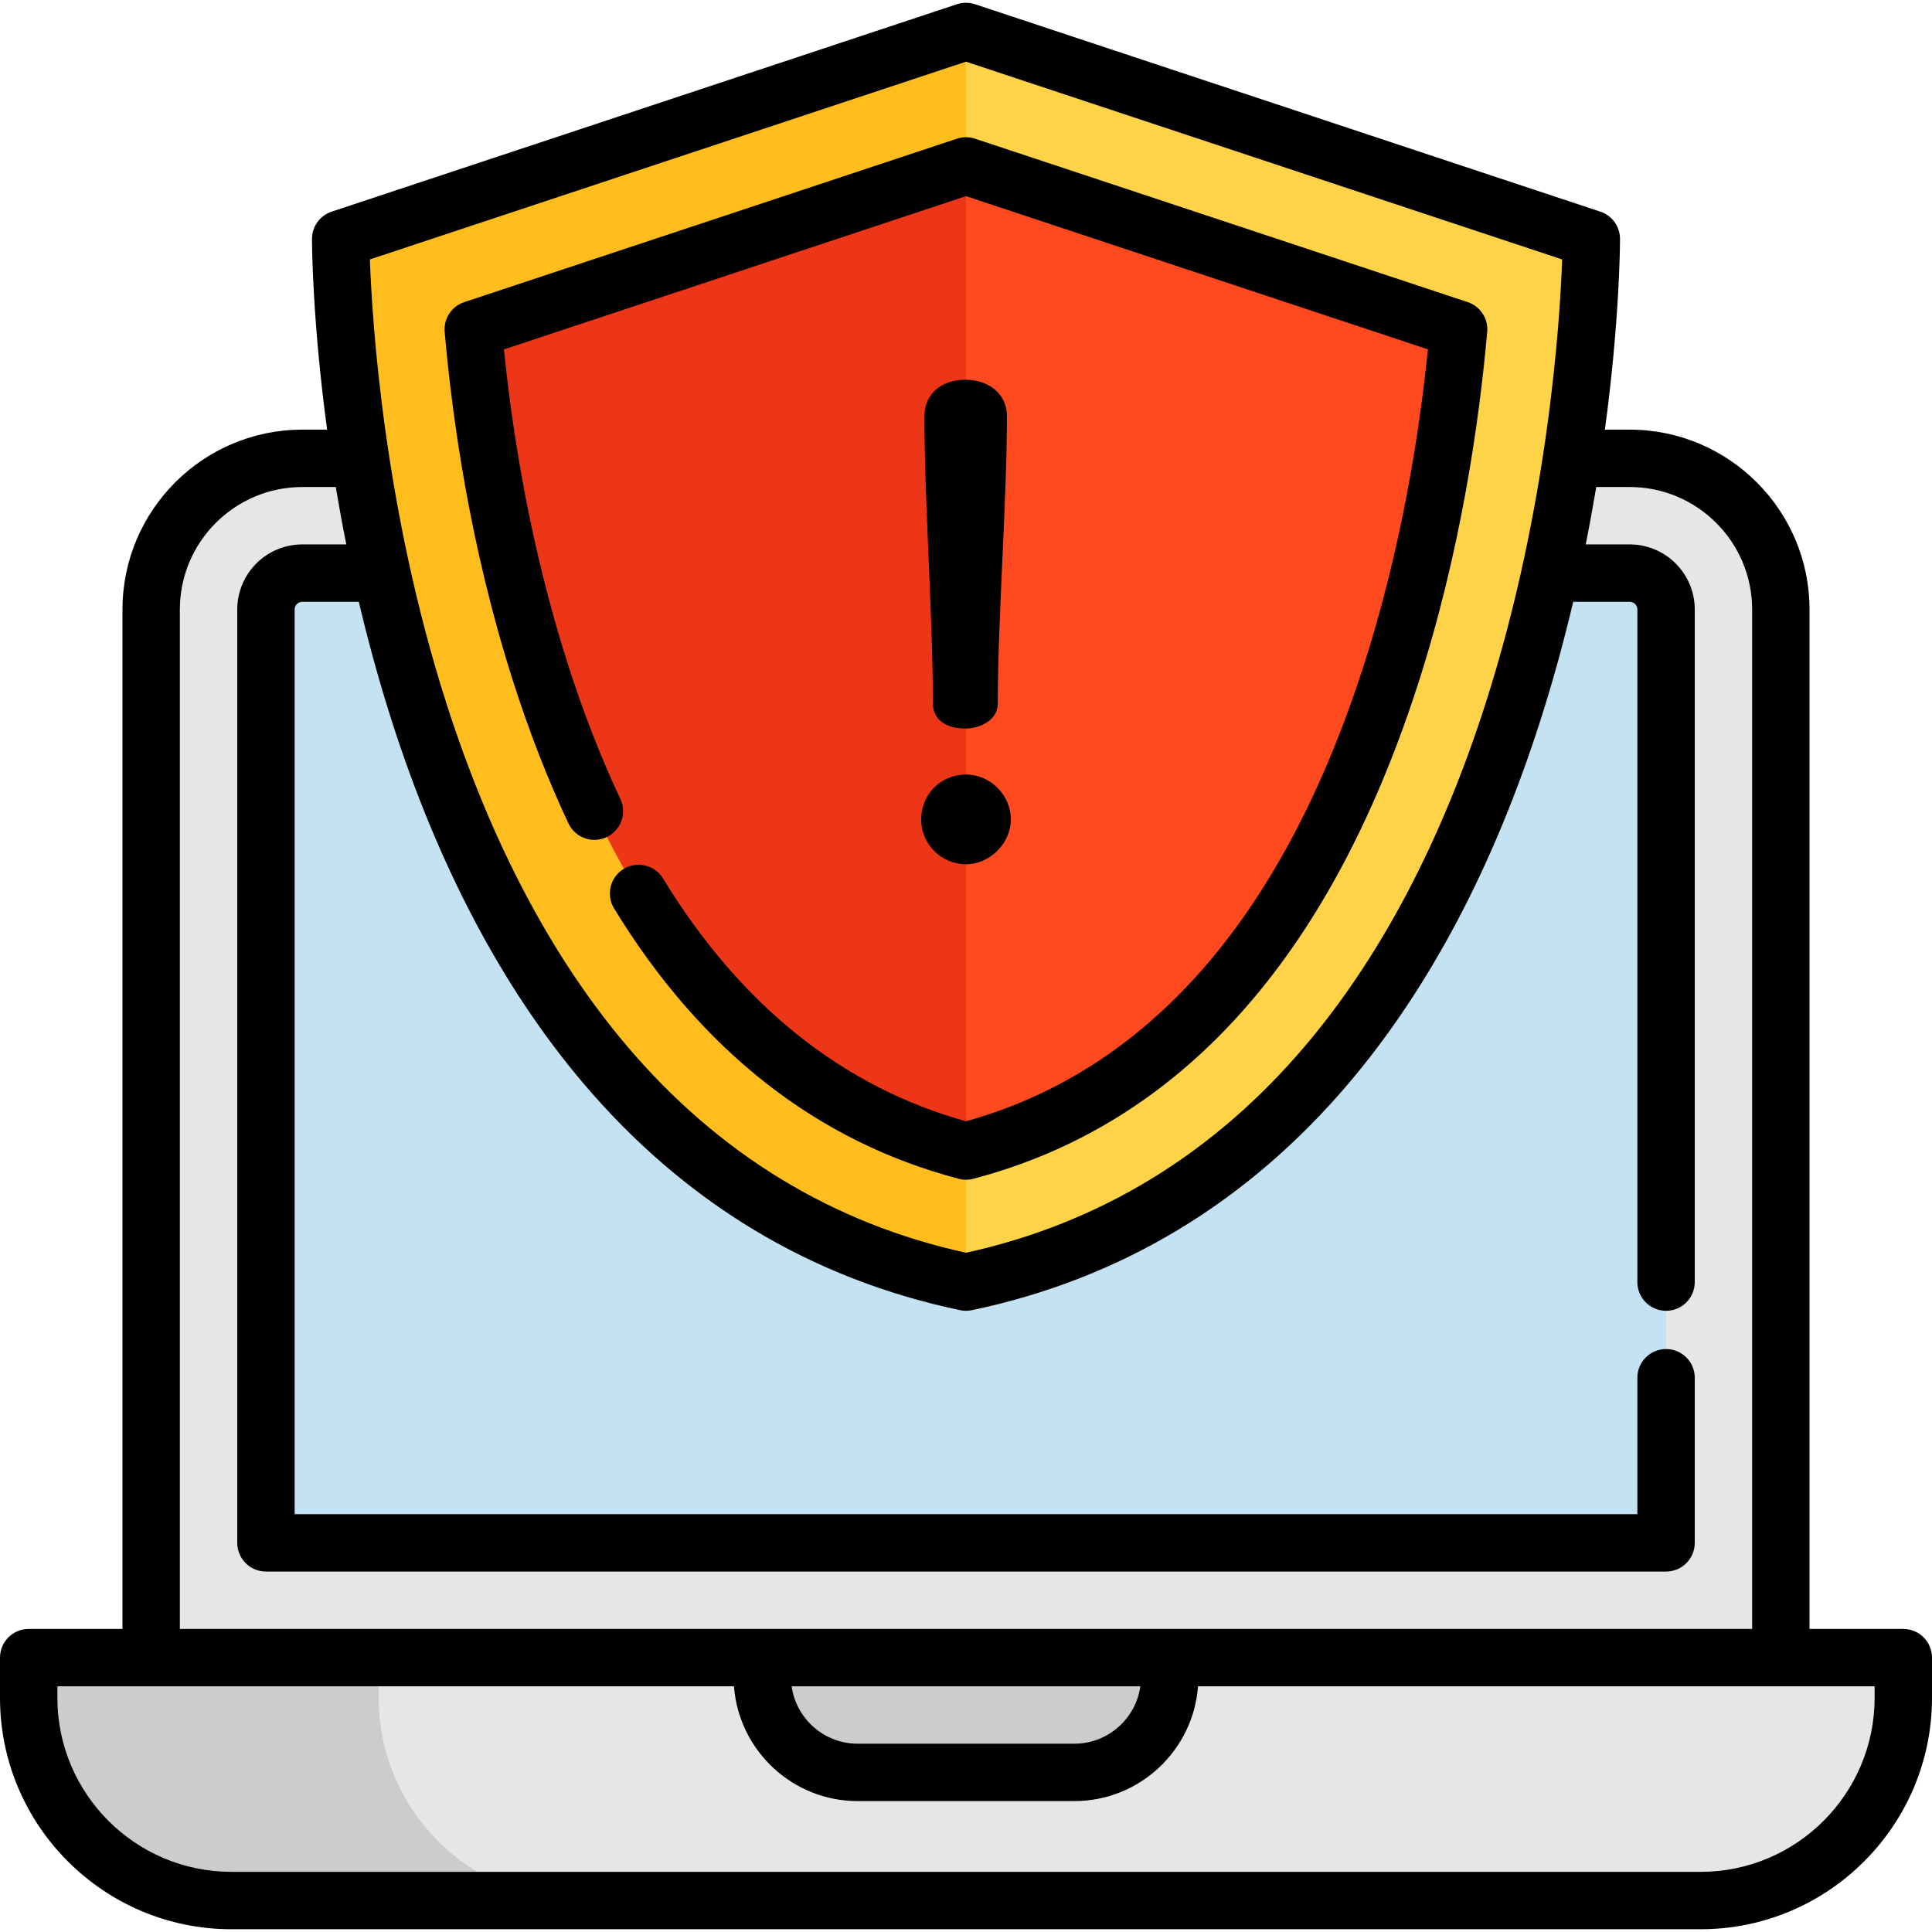 <?xml version="1.0" encoding="iso-8859-1"?>
<!-- Generator: Adobe Illustrator 19.0.0, SVG Export Plug-In . SVG Version: 6.00 Build 0)  -->
<svg version="1.1" id="Layer_1" xmlns="http://www.w3.org/2000/svg" xmlns:xlink="http://www.w3.org/1999/xlink" x="0px" y="0px"
	 viewBox="0 0 505 505" style="enable-background:new 0 0 505 505;" xml:space="preserve">
<g>
	<g>
		<path style="fill:#E6E6E6;" d="M425.988,119.798H79.013c-21.816,0-39.502,17.686-39.502,39.502v273.982H465.49V159.3
			C465.49,137.484,447.804,119.798,425.988,119.798z"/>
		<path style="fill:#C4E2F2;" d="M69.511,403.282V159.3c0-5.239,4.262-9.502,9.501-9.502h346.975c5.239,0,9.502,4.263,9.502,9.502
			v243.982H69.511z"/>
		<path style="fill:#CCCCCC;" d="M497.503,433.282v10.51c0,29.26-23.72,52.99-52.99,52.99H60.483c-29.26,0-52.98-23.73-52.98-52.99
			v-10.51H497.503z"/>
		<path style="fill:#E6E6E6;" d="M497.503,433.282v10.51c0,29.26-23.72,52.99-52.99,52.99h-292.53c-29.27,0-52.99-23.73-52.99-52.99
			v-10.51H497.503z"/>
		<path style="fill:#CCCCCC;" d="M280.814,463.281h-56.628c-13.77,0-24.933-11.163-24.933-24.933v-5.065h106.495v5.065
			C305.748,452.118,294.584,463.281,280.814,463.281z"/>
		<g>
			<path style="fill:#FFD348;" d="M415.951,62.441c0,0,0,238.476-163.449,272.68C89.052,300.917,89.052,62.441,89.052,62.441
				L252.501,8.222L415.951,62.441z"/>
			<path style="fill:#FFBE1D;" d="M252.501,8.222v326.899C89.052,300.917,89.052,62.441,89.052,62.441L252.501,8.222z"/>
			<path style="fill:#FF491F;" d="M381.266,86.077c-1.915,21.822-6.591,56.06-17.979,91.145
				c-22.283,68.635-59.536,110.191-110.785,123.641c-51.623-13.549-89.03-55.579-111.246-125.069
				c-11.128-34.798-15.691-68.268-17.552-89.704l128.798-42.724L381.266,86.077z"/>
			<path style="fill:#ED3618;" d="M252.501,43.367v257.496c-51.623-13.549-89.03-55.579-111.246-125.069
				c-11.128-34.798-15.691-68.268-17.552-89.704L252.501,43.367z"/>
		</g>
	</g>
	<g>
		<path d="M497.5,425.782h-24.515v-266.48c0-25.916-21.084-47-47-47h-6.483c3.87-28.655,3.949-48.447,3.949-49.861
			c0-3.232-2.07-6.101-5.139-7.119L254.862,1.104c-1.533-0.509-3.189-0.509-4.723,0L86.69,55.322
			c-3.067,1.018-5.139,3.886-5.139,7.119c0,1.415,0.079,21.206,3.949,49.861h-6.486c-25.916,0-47,21.084-47,47v266.48H7.5
			c-4.143,0-7.5,3.358-7.5,7.5v10.513c0,33.351,27.133,60.483,60.483,60.483h384.034c33.35,0,60.482-27.132,60.482-60.483v-10.513
			C505,429.14,501.643,425.782,497.5,425.782z M298.077,440.782c-1.188,8.464-8.477,14.999-17.263,14.999h-56.628
			c-8.787,0-16.076-6.534-17.264-14.999H298.077z M252.501,16.124l155.824,51.688c-0.559,15.881-3.586,64.686-19.949,115.857
			c-11.561,36.154-27.409,66.291-47.106,89.57c-23.964,28.324-53.822,46.557-88.769,54.21
			c-34.886-7.641-64.706-25.827-88.648-54.069c-19.689-23.226-35.542-53.295-47.117-89.373
			C100.305,132.799,97.247,83.745,96.681,67.812L252.501,16.124z M47.015,159.302c0-17.645,14.355-32,32-32h8.751
			c0.808,4.839,1.721,9.849,2.753,15H79.015c-9.374,0-17,7.626-17,17v243.98c0,4.142,3.357,7.5,7.5,7.5h365.971
			c4.143,0,7.5-3.358,7.5-7.5v-43.159c0-4.142-3.357-7.5-7.5-7.5s-7.5,3.358-7.5,7.5v35.659H77.015v-236.48c0-1.103,0.897-2,2-2
			H93.79c2.365,10.022,5.183,20.408,8.549,30.937c12.164,38.041,28.968,69.899,49.942,94.69
			c26.524,31.351,59.727,51.381,98.684,59.533c0.507,0.106,1.021,0.159,1.536,0.159s1.029-0.053,1.536-0.159
			c38.957-8.152,72.159-28.182,98.685-59.533c20.975-24.792,37.777-56.65,49.941-94.69c3.367-10.528,6.185-20.914,8.55-30.937
			h14.772c1.103,0,2,0.897,2,2v175.82c0,4.142,3.357,7.5,7.5,7.5s7.5-3.358,7.5-7.5v-175.82c0-9.374-7.626-17-17-17h-11.502
			c1.032-5.151,1.945-10.161,2.753-15h8.749c17.645,0,32,14.355,32,32v266.48H47.015V159.302z M490,443.795
			c0,25.08-20.403,45.483-45.482,45.483H60.483c-25.08,0-45.483-20.403-45.483-45.483v-3.013h176.854
			c1.25,16.75,15.269,29.999,32.333,29.999h56.628c17.064,0,31.081-13.249,32.332-29.999H490V443.795z"/>
		<path d="M148.591,215.234c1.766,3.747,6.232,5.351,9.982,3.585c3.746-1.767,5.351-6.236,3.584-9.982
			c-5.079-10.773-9.708-22.658-13.758-35.326c-9.913-30.999-14.526-60.906-16.672-82.179l120.773-40.062l120.736,40.047
			c-2.21,21.795-6.944,52.353-17.084,83.59c-21.148,65.142-56.018,104.894-103.652,118.187
			c-32.349-9.03-58.982-30.373-79.188-63.464c-2.159-3.535-6.775-4.651-10.31-2.492c-3.535,2.158-4.651,6.774-2.493,10.31
			c22.69,37.16,52.999,60.937,90.086,70.671c0.624,0.164,1.265,0.246,1.904,0.246s1.279-0.082,1.903-0.246
			c53.873-14.138,92.906-57.398,116.017-128.58c11.525-35.508,16.321-70.067,18.316-92.805c0.304-3.462-1.812-6.68-5.11-7.774
			l-128.765-42.71c-1.533-0.509-3.189-0.509-4.723,0L121.342,78.972c-3.297,1.094-5.411,4.307-5.11,7.768
			c1.926,22.184,6.592,56.039,17.881,91.338C138.36,191.368,143.231,203.869,148.591,215.234z"/>
		<path d="M252.501,225.901c6.245,0,11.724-5.478,11.724-11.723c0-6.355-5.369-11.724-11.724-11.724
			c-6.573,0-11.723,5.149-11.723,11.724C240.778,220.642,246.037,225.901,252.501,225.901z"/>
		<path d="M252.331,190.424c3.279,0,8.482-1.793,8.482-6.606c0-11.254,0.606-24.606,1.193-37.518
			c0.587-12.915,1.194-26.27,1.194-37.529c0-5.597-4.47-9.506-10.87-9.506s-10.7,3.82-10.7,9.506c0,11.26,0.563,24.614,1.108,37.529
			c0.545,12.912,1.108,26.264,1.108,37.519C243.848,187.954,247.019,190.424,252.331,190.424z"/>
	</g>
</g>
<g>
</g>
<g>
</g>
<g>
</g>
<g>
</g>
<g>
</g>
<g>
</g>
<g>
</g>
<g>
</g>
<g>
</g>
<g>
</g>
<g>
</g>
<g>
</g>
<g>
</g>
<g>
</g>
<g>
</g>
</svg>
